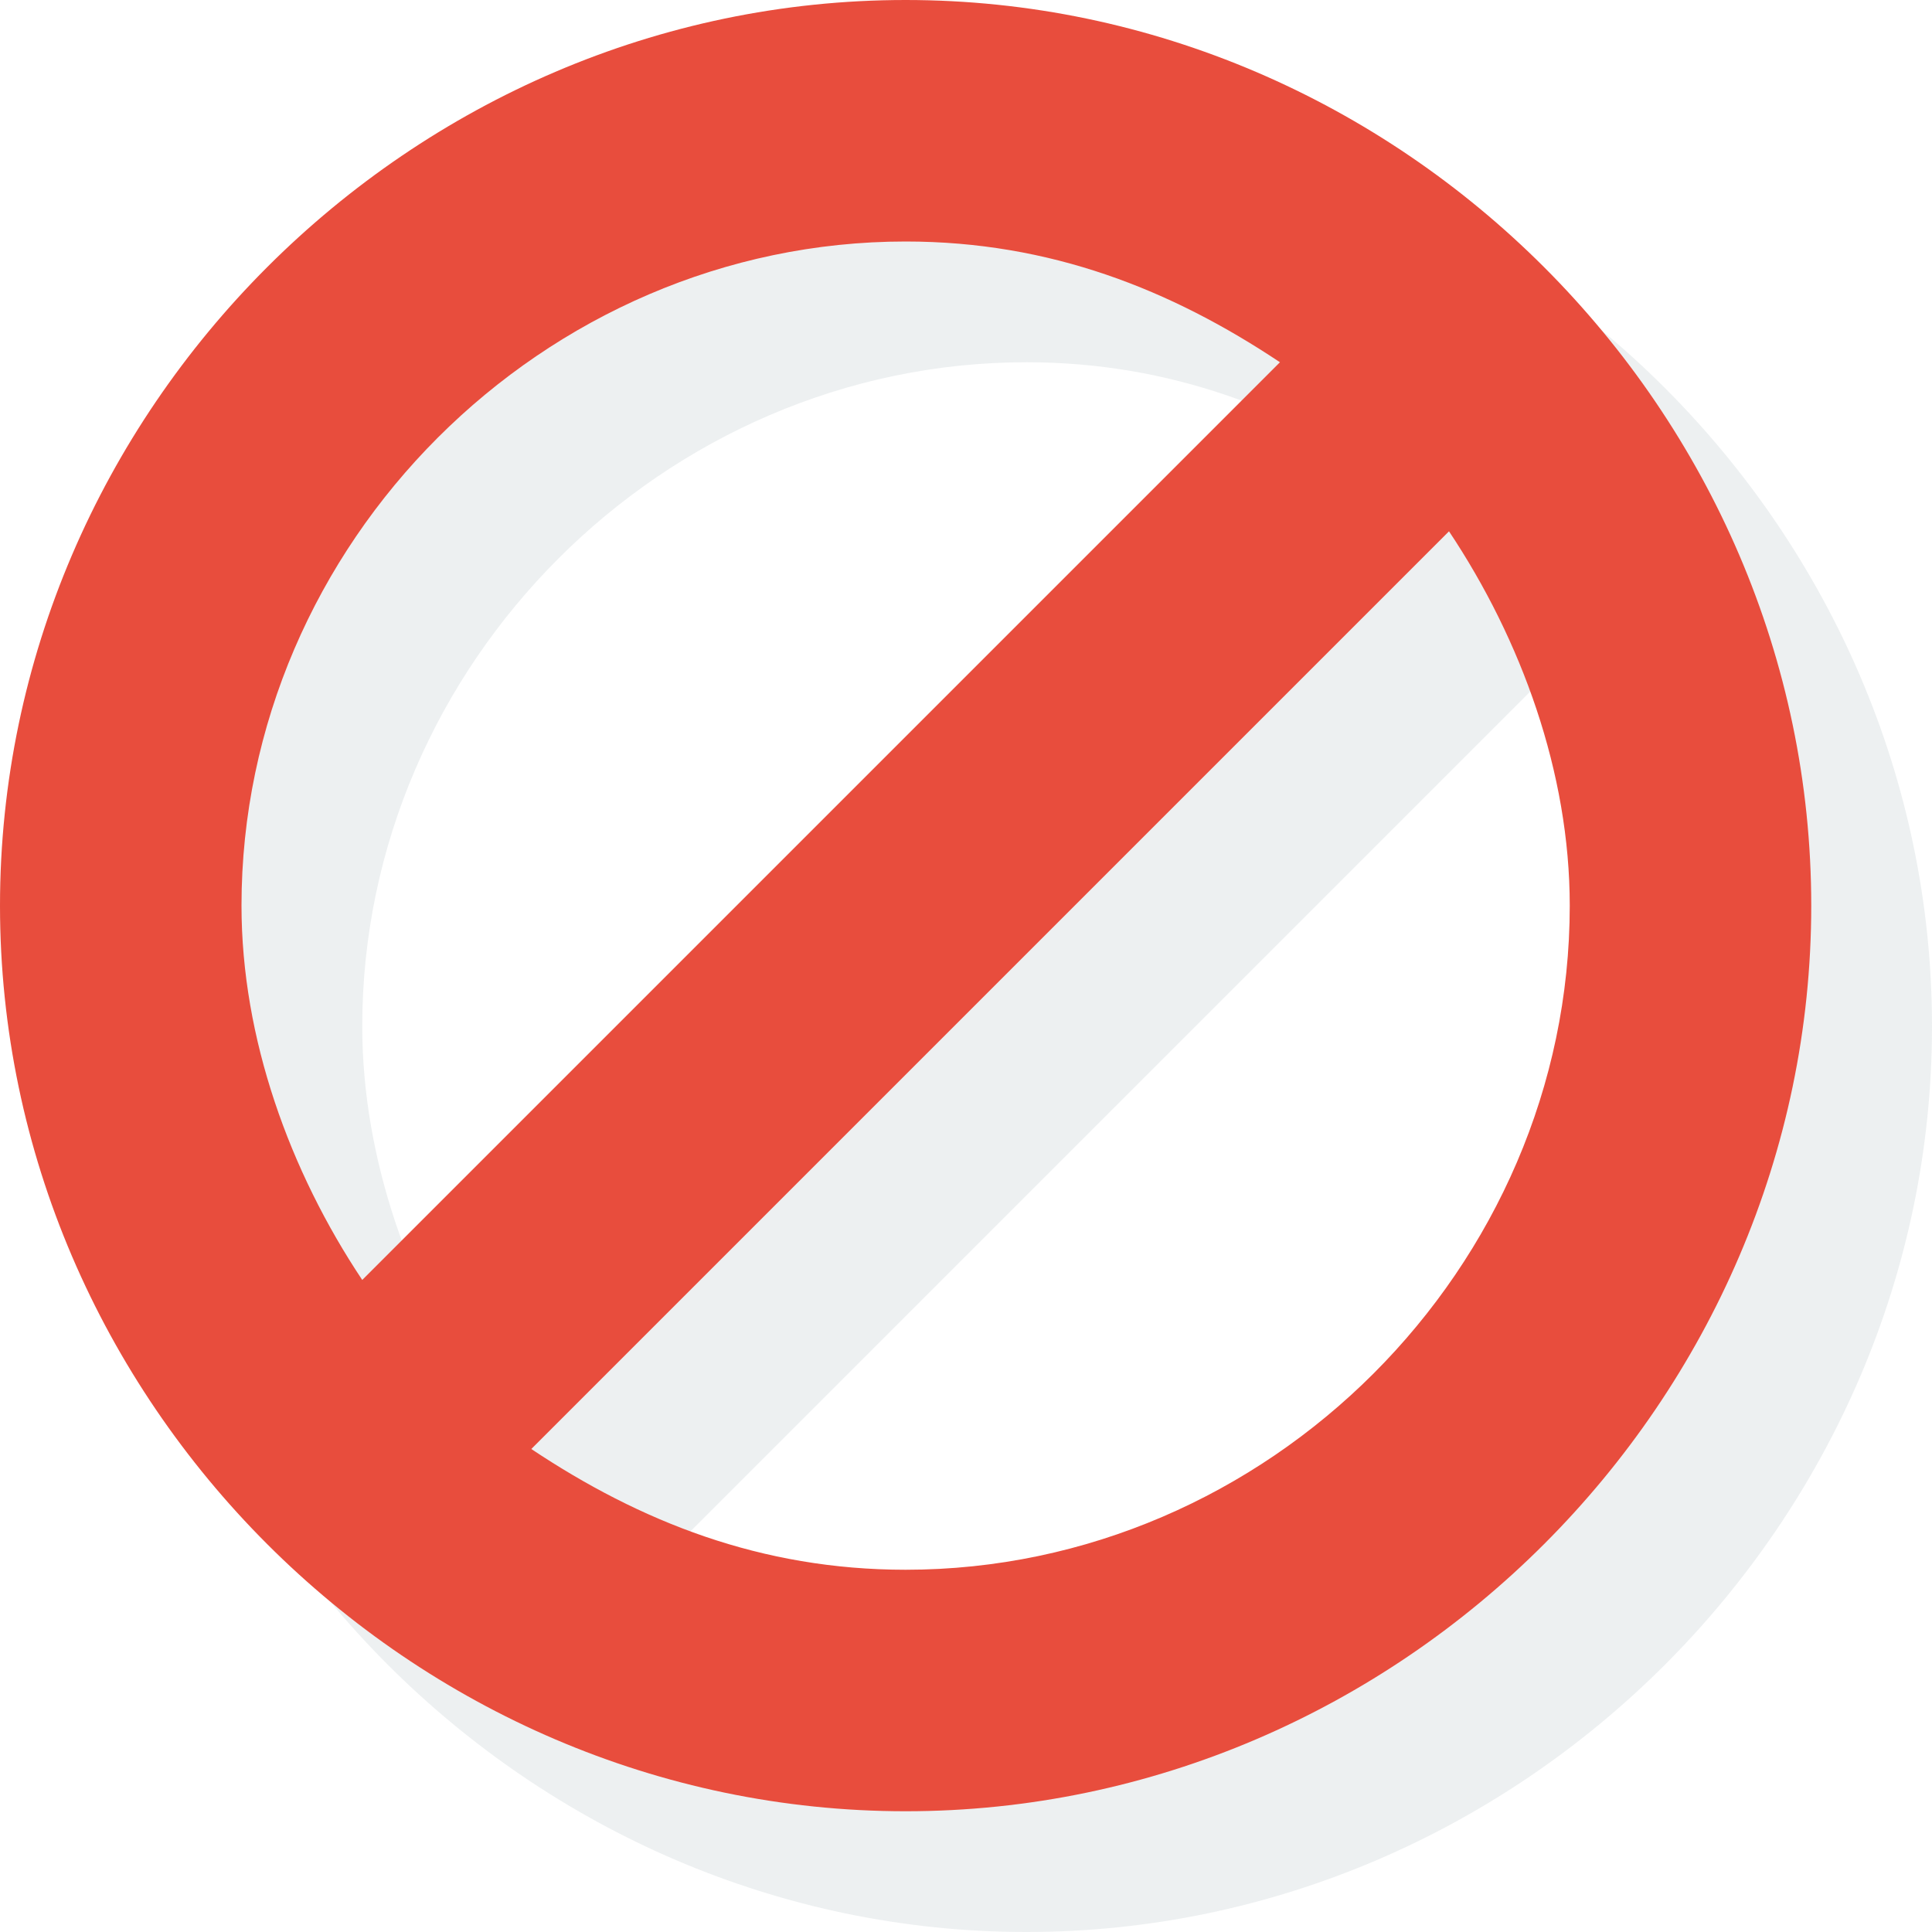 <?xml version="1.0" encoding="utf-8"?>
<!-- Generator: Adobe Illustrator 19.1.0, SVG Export Plug-In . SVG Version: 6.00 Build 0)  -->
<!DOCTYPE svg PUBLIC "-//W3C//DTD SVG 1.1//EN" "http://www.w3.org/Graphics/SVG/1.1/DTD/svg11.dtd">
<svg version="1.1" id="Layer_1" xmlns="http://www.w3.org/2000/svg" xmlns:xlink="http://www.w3.org/1999/xlink" x="0px" y="0px"
	 viewBox="0 0 16 16" style="enable-background:new 0 0 16 16;" xml:space="preserve">
<style type="text/css">
	.st0{opacity:0.15;}
	.st1{fill:#8B9DA5;}
	.st2{fill:#26B298;}
	.st3{fill:#3B97D3;}
	.st4{fill:#E84D3D;}
	.st5{fill:url(#);}
	.st6{fill:none;}
	.st7{fill:#444546;}
	.st8{fill:#8BD0C0;}
	.st9{opacity:0.15;fill:#8B9DA5;}
	.st10{fill:#DBE0E4;}
	.st11{fill:url(#XMLID_68_);}
	.st12{fill:#B4BBC5;}
	.st13{fill:#2D3E50;}
	.st14{fill:url(#XMLID_70_);}
	.st15{fill:url(#XMLID_87_);}
	.st16{opacity:0.3;fill:#9A9FA4;}
	.st17{fill:url(#SVGID_1_);}
	.st18{fill:#E0E0E0;}
	.st19{fill:url(#SVGID_2_);}
	.st20{fill:#F3DBBE;}
	.st21{opacity:0.6;}
	.st22{opacity:0.6;fill:#444546;}
	.st23{fill:url(#XMLID_88_);}
	.st24{opacity:0.15;clip-path:url(#XMLID_93_);}
	.st25{clip-path:url(#XMLID_93_);}
	.st26{fill:#FFFFFF;}
	.st27{fill:#7BD3F7;}
	.st28{clip-path:url(#XMLID_93_);fill:#2DB34A;}
	.st29{clip-path:url(#XMLID_93_);fill:#FFFFFF;}
	.st30{fill:url(#SVGID_3_);}
	.st31{fill:url(#XMLID_94_);}
	.st32{fill:#F4A69E;}
	.st33{opacity:0.15;clip-path:url(#XMLID_104_);}
	.st34{clip-path:url(#XMLID_104_);}
	.st35{fill:url(#XMLID_106_);}
	.st36{fill:url(#XMLID_108_);}
	.st37{fill:url(#XMLID_110_);}
	.st38{fill:url(#XMLID_118_);}
	.st39{fill:url(#XMLID_119_);}
	.st40{fill:url(#XMLID_120_);}
	.st41{opacity:0.16;}
	.st42{fill:#C5E6E0;}
	.st43{fill:#F1F9F8;}
	.st44{opacity:0.1;fill:none;}
	.st45{fill:#69768B;}
	.st46{clip-path:url(#XMLID_121_);}
	.st47{fill:#BFC3C8;}
	.st48{fill:url(#SVGID_4_);}
	.st49{fill:#DAE5ED;}
	.st50{opacity:0.15;clip-path:url(#XMLID_122_);fill:#8B9DA5;}
	.st51{clip-path:url(#XMLID_122_);fill:#E84D3D;}
	.st52{fill:url(#XMLID_127_);}
	.st53{fill:url(#XMLID_128_);}
	.st54{clip-path:url(#XMLID_129_);}
	.st55{fill:#BFC3C8;stroke:#FFFFFF;stroke-width:0.46;stroke-miterlimit:10;}
	.st56{fill:#444546;stroke:#FFFFFF;stroke-width:0.92;stroke-miterlimit:10;}
	.st57{fill:url(#SVGID_5_);}
	.st58{fill:none;stroke:#9A9FA4;stroke-width:0.297;stroke-miterlimit:10;}
	.st59{fill:url(#XMLID_130_);}
	.st60{fill:url(#XMLID_131_);}
	.st61{fill:url(#XMLID_132_);}
	.st62{fill:url(#XMLID_139_);}
	.st63{clip-path:url(#XMLID_143_);}
	.st64{fill:#FFD180;}
	.st65{opacity:0.15;clip-path:url(#XMLID_144_);fill:#8B9DA5;}
	.st66{clip-path:url(#XMLID_144_);fill:#69768B;}
	.st67{clip-path:url(#XMLID_144_);}
	.st68{clip-path:url(#XMLID_145_);}
	.st69{fill:url(#XMLID_146_);}
	.st70{opacity:0.15;clip-path:url(#XMLID_147_);}
	.st71{clip-path:url(#XMLID_147_);}
	.st72{clip-path:url(#XMLID_148_);}
	.st73{clip-path:url(#XMLID_149_);}
	.st74{fill:#BFC3C8;stroke:#FFFFFF;stroke-width:0.333;stroke-miterlimit:10;}
	.st75{fill:#444546;stroke:#FFFFFF;stroke-width:0.667;stroke-miterlimit:10;}
	.st76{fill:#EFBB8A;}
	.st77{fill:url(#XMLID_150_);}
	.st78{opacity:0.15;clip-path:url(#XMLID_151_);fill:#8B9DA5;}
	.st79{clip-path:url(#XMLID_151_);fill:#444546;}
	.st80{clip-path:url(#XMLID_151_);fill:#FFFFFF;}
	.st81{clip-path:url(#XMLID_151_);}
	.st82{clip-path:url(#XMLID_159_);}
	.st83{fill:#2DB34A;}
	.st84{opacity:0.15;clip-path:url(#XMLID_161_);}
	.st85{clip-path:url(#XMLID_161_);}
	.st86{clip-path:url(#XMLID_163_);}
	.st87{fill:#F6F8F9;}
	.st88{clip-path:url(#XMLID_168_);}
	.st89{clip-path:url(#XMLID_168_);fill:#FFFFFF;}
	.st90{fill:#EFC519;}
	.st91{fill:#EEF0F2;}
	.st92{fill:url(#XMLID_169_);}
	.st93{clip-path:url(#XMLID_170_);}
	.st94{fill:url(#SVGID_6_);}
	.st95{clip-path:url(#XMLID_171_);}
	.st96{fill:url(#SVGID_7_);}
</style>
<g id="XMLID_2463_">
	<defs>
		<rect id="XMLID_2464_" x="0" y="0" width="16" height="16"/>
	</defs>
	<clipPath id="XMLID_68_">
		<use xlink:href="#XMLID_2464_"  style="overflow:visible;"/>
	</clipPath>
	<path id="XMLID_2436_" style="opacity:0.15;clip-path:url(#XMLID_68_);fill:#8B9DA5;" d="M8.5,1C4.4,1,1,4.4,1,8.5S4.4,16,8.5,16
		c4.1,0,7.5-3.4,7.5-7.5S12.6,1,8.5,1z M8.5,3c1.2,0,2.2,0.4,3.1,1L4,11.6c-0.6-0.9-1-2-1-3.1C3,5.5,5.5,3,8.5,3z M8.5,14
		c-1.2,0-2.2-0.4-3.1-1L13,5.4c0.6,0.9,1,2,1,3.1C14,11.5,11.5,14,8.5,14z"/>
	<path id="XMLID_2484_" style="clip-path:url(#XMLID_68_);fill:#E84D3D;" d="M7.5,0C3.4,0,0,3.4,0,7.5S3.4,15,7.5,15
		c4.1,0,7.5-3.4,7.5-7.5S11.6,0,7.5,0z M7.5,2c1.2,0,2.2,0.4,3.1,1L3,10.6c-0.6-0.9-1-2-1-3.1C2,4.5,4.5,2,7.5,2z M7.5,13
		c-1.2,0-2.2-0.4-3.1-1L12,4.4c0.6,0.9,1,2,1,3.1C13,10.5,10.5,13,7.5,13z"/>
</g>
</svg>
